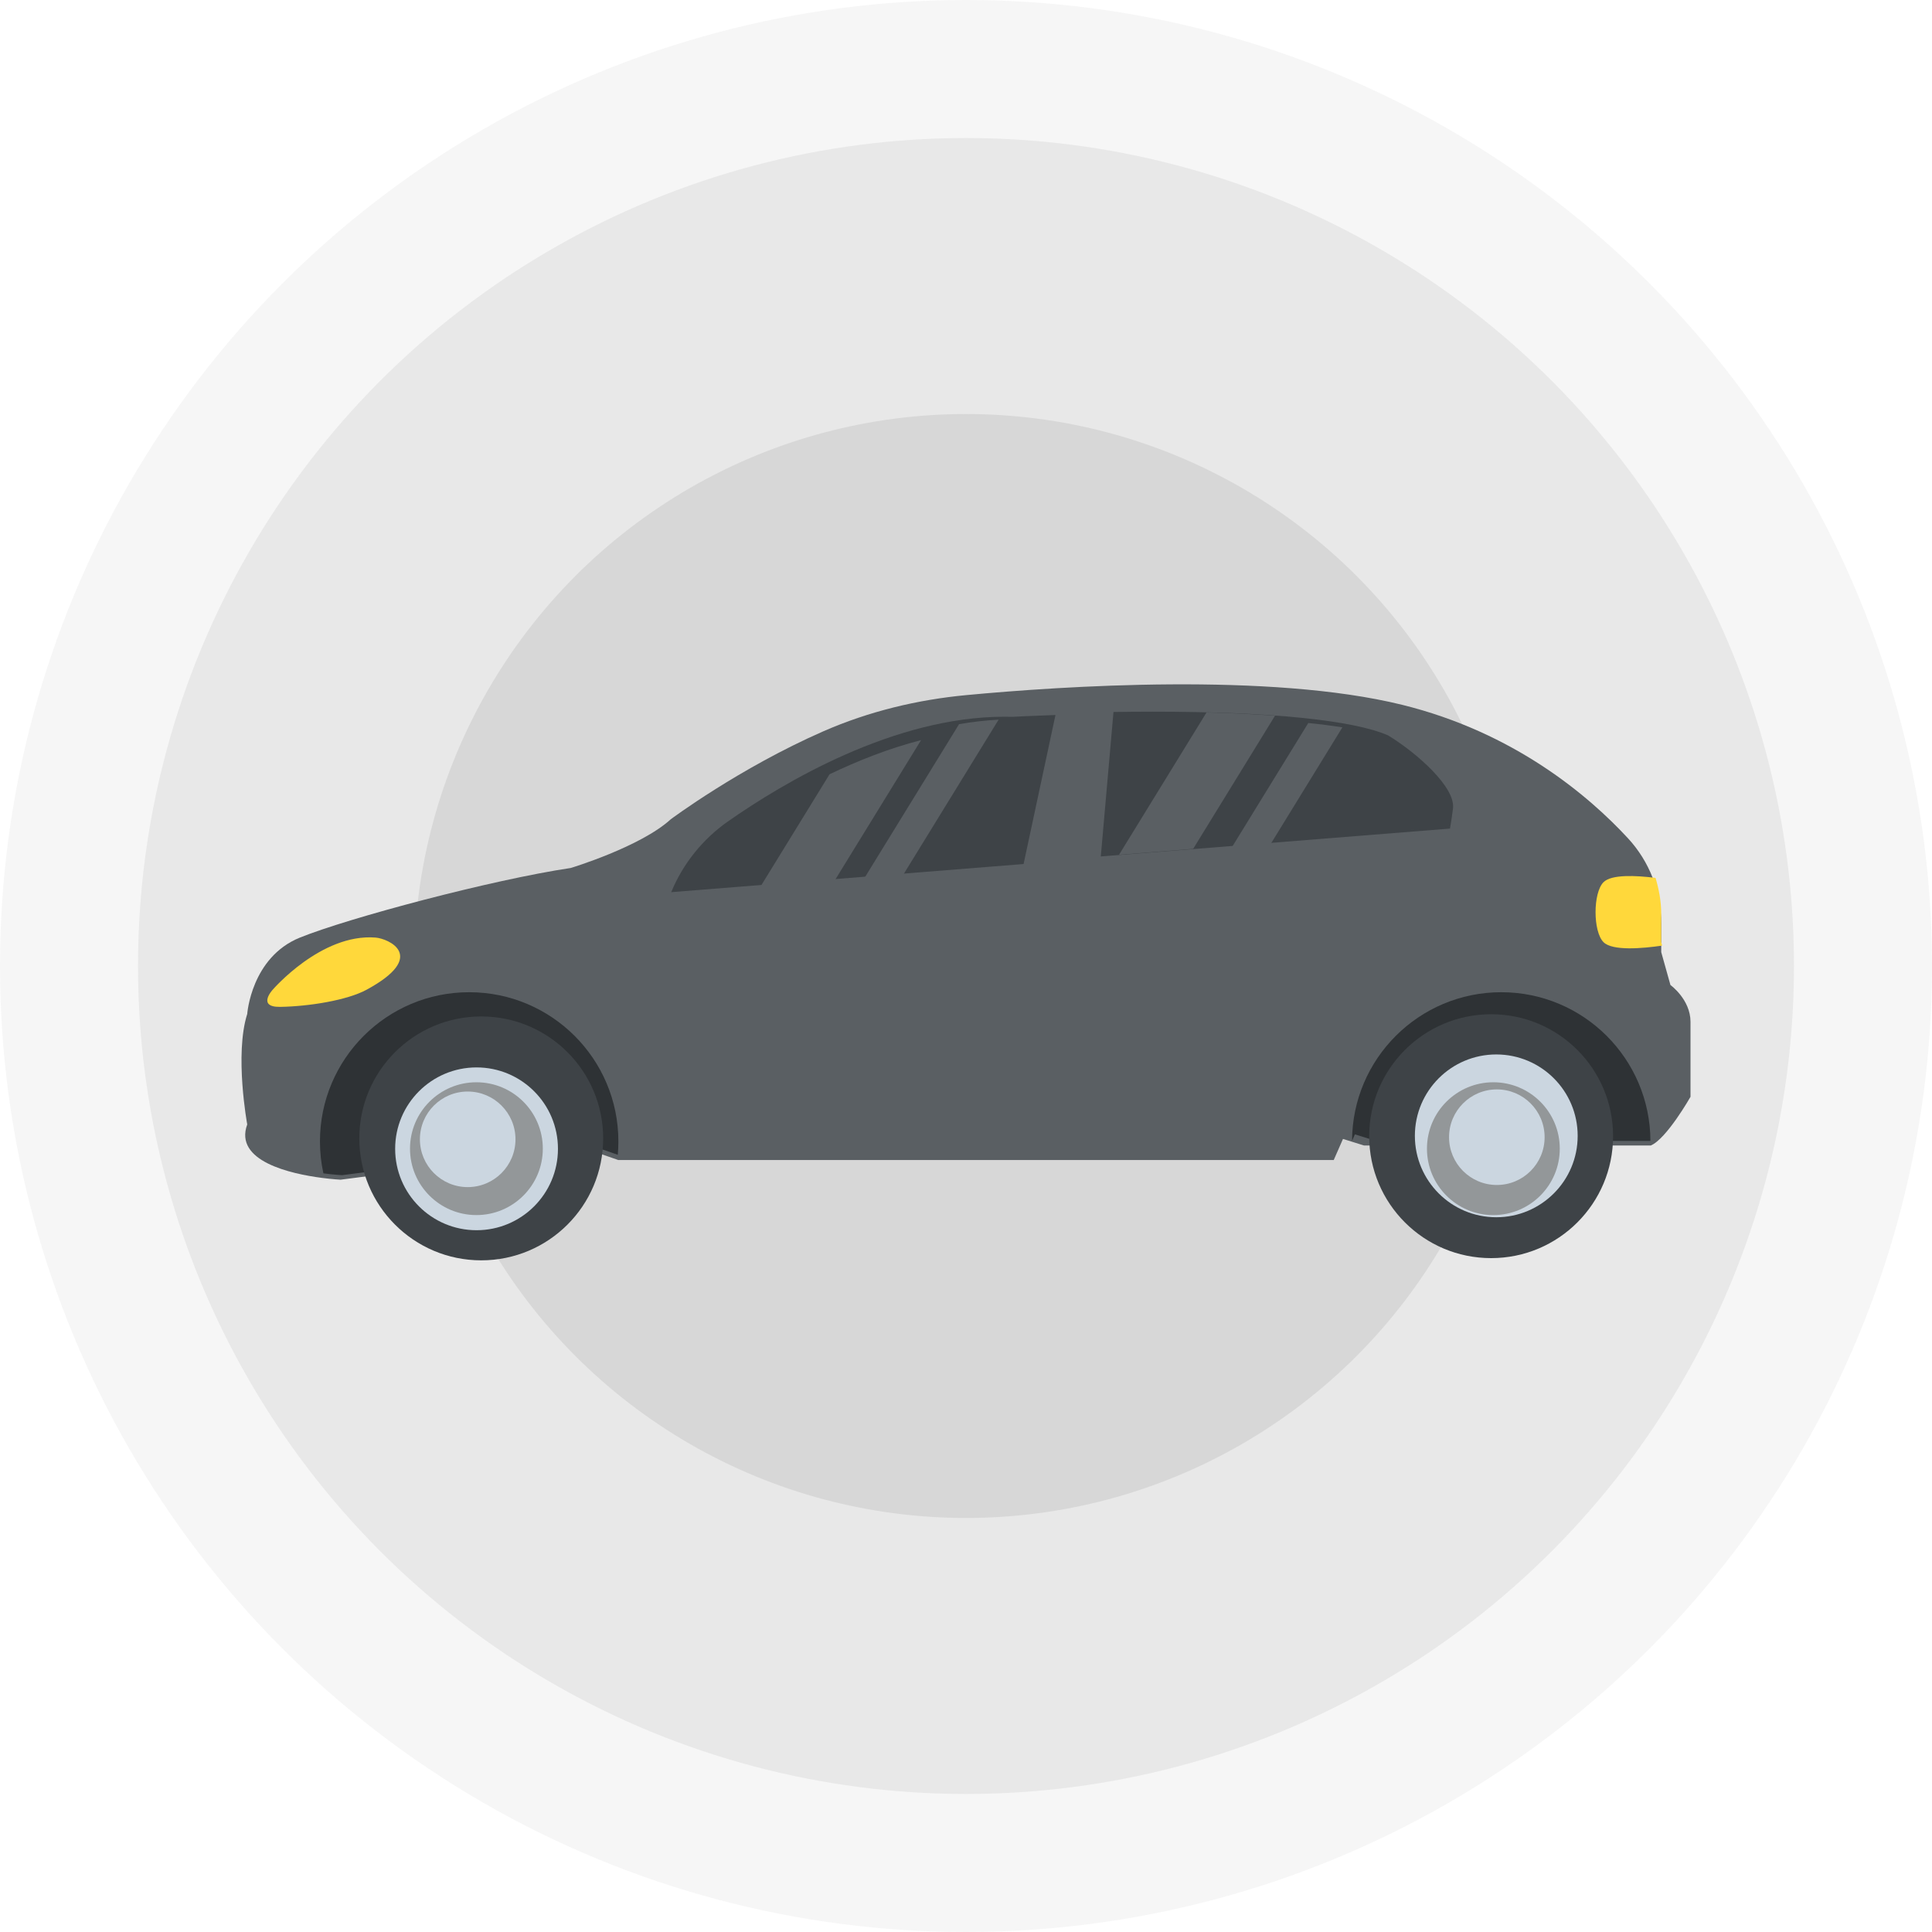 <svg width="128" height="128" viewBox="0 0 128 128" fill="none" xmlns="http://www.w3.org/2000/svg">
<style>.end_368 {
	animation: 2s linear 0s infinite normal forwards running end_368;
}
@keyframes end_368 {
	0% {
		opacity: 1;
	}
	15% {
		opacity: 0.5;
	}
	50% {
		opacity: 1;
	}
	100% {
		opacity: 1;
	}
}
</style><g ><g transform="translate(0 0)" class="end_368">
<ellipse fill="#444444" fill-opacity="0.05" transform="translate(64 64)" rx="64" ry="64"/>
<ellipse fill="#444444" fill-opacity="0.08" transform="translate(64 64)" rx="54.855" ry="54.855"/>
<ellipse fill="#444444" fill-opacity="0.1" transform="translate(64 64)" rx="36.57" ry="36.57"/></g><g transform="translate(16 16)" clip-path="url(#clip_1_662)">
<path d="M96 23.029V27.996C96 27.996 94.415 30.787 93.368 31.222H74.371L72.976 30.787L72.364 32.183H24.956L24.83 32.138L22.69 31.396L6.568 33.488C6.568 33.488 6.058 33.464 5.326 33.368C3.273 33.101 -0.517 32.27 0.38 29.827C0.38 29.827 -0.475 25.196 0.38 22.507C0.38 22.507 0.641 18.759 3.864 17.45C7.091 16.145 16.589 13.615 21.817 12.835C21.817 12.835 26.436 11.439 28.44 9.609C28.44 9.609 32.963 6.229 38.548 3.781C41.558 2.463 44.778 1.686 48.049 1.38C54.378 0.786 68.135 -0.13 76.892 2.025C84.332 3.859 89.263 8.06 91.859 10.869C93.284 12.412 94.061 14.425 94.061 16.526V18.411L94.671 20.59C94.674 20.59 96 21.547 96 23.029Z" fill="#5A5F63" transform="translate(0 28.67)"/>
<path d="M19.869 10.252C19.869 10.549 19.857 10.846 19.83 11.137L17.69 10.396L1.568 12.488C1.568 12.488 1.058 12.464 0.326 12.368C0.176 11.687 0.098 10.978 0.098 10.252C0.098 4.793 4.524 0.367 9.983 0.367C15.442 0.367 19.869 4.793 19.869 10.252Z" fill="#2E3235" transform="translate(5.1 49.37)"/>
<path d="M8.983 16.331C13.445 16.331 17.062 12.714 17.062 8.252C17.062 3.79 13.445 0.173 8.983 0.173C4.522 0.173 0.905 3.79 0.905 8.252C0.905 12.714 4.522 16.331 8.983 16.331Z" fill="#3E4347" transform="translate(6.9 51.17)"/>
<path d="M0.787 10.216L0.976 9.784L2.371 10.219H20.555C20.537 4.775 16.119 0.367 10.672 0.367C5.222 0.367 0.805 4.775 0.787 10.216Z" fill="#2E3235" transform="translate(72.79 49.37)"/><g transform="translate(28.47 31.15)">
<path d="M8.202 16.184C12.664 16.184 16.281 12.567 16.281 8.105C16.281 3.643 12.664 0.026 8.202 0.026C3.74 0.026 0.123 3.643 0.123 8.105C0.123 12.567 3.74 16.184 8.202 16.184Z" fill="#3E4347" transform="translate(46.12 20.02)"/>
<path d="M25.458 0.111C23.78 0.168 22.718 0.225 22.697 0.228L22.637 0.231H22.577C22.409 0.225 22.241 0.225 22.073 0.225C14.747 0.225 7.449 4.577 3.748 7.169C2.077 8.34 0.762 9.987 0 11.848L23.345 9.984L25.458 0.111Z" fill="#3E4347" transform="translate(0 0.11)"/>
<path d="M19.267 1.573C16.947 0.558 11.422 0 3.685 0C2.779 0 1.9 0.009 1.071 0.021L0.231 9.591L23.366 7.746C23.441 7.314 23.504 6.902 23.549 6.527L23.552 6.497L23.558 6.467C23.801 5.051 21.166 2.731 19.267 1.573Z" fill="#3E4347" transform="translate(28.23 0)"/></g><g transform="translate(1.71 42.04)">
<path d="M0.352 4.007C0.352 4.007 3.567 0.264 7.168 0.546C8.044 0.615 10.664 1.789 6.568 4.007C5.286 4.7 2.765 5.108 0.848 5.138C-0.707 5.159 0.352 4.007 0.352 4.007Z" fill="#FFD83B" transform="translate(0 3.53)"/>
<path d="M4.35 4.375V2.49C4.35 1.677 4.2 0.887 3.975 0.122C2.678 -0.04 1.055 -0.121 0.527 0.407C-0.176 1.11 -0.176 3.678 0.527 4.381C1.115 4.969 3.078 4.804 4.413 4.609L4.35 4.375Z" fill="#FFD83B" transform="translate(88 0)"/></g>
<path d="M5.983 11.645C8.962 11.645 11.376 9.231 11.376 6.252C11.376 3.274 8.962 0.859 5.983 0.859C3.005 0.859 0.59 3.274 0.59 6.252C0.59 9.231 3.005 11.645 5.983 11.645Z" fill="#CBD6E0" transform="translate(9.59 53.86)"/>
<path d="M4.983 9.652C7.413 9.652 9.383 7.682 9.383 5.252C9.383 2.822 7.413 0.853 4.983 0.853C2.554 0.853 0.584 2.822 0.584 5.252C0.584 7.682 2.554 9.652 4.983 9.652Z" fill="#939799" transform="translate(10.58 54.85)"/><g transform="translate(11.82 53.86)">
<path d="M3.166 6.559C4.915 6.559 6.332 5.141 6.332 3.393C6.332 1.644 4.915 0.227 3.166 0.227C1.418 0.227 0 1.644 0 3.393C0 5.141 1.418 6.559 3.166 6.559Z" fill="#CBD6E0" transform="translate(0 2.23)"/>
<path d="M5.852 10.786C8.83 10.786 11.245 8.371 11.245 5.393C11.245 2.414 8.83 0 5.852 0C2.874 0 0.459 2.414 0.459 5.393C0.459 8.371 2.874 10.786 5.852 10.786Z" fill="#CBD6E0" transform="translate(65.46 0)"/></g>
<path d="M4.669 9.652C7.099 9.652 9.069 7.682 9.069 5.252C9.069 2.822 7.099 0.853 4.669 0.853C2.239 0.853 0.27 2.822 0.27 5.252C0.27 7.682 2.239 9.652 4.669 9.652Z" fill="#939799" transform="translate(78.27 54.85)"/>
<path d="M3.669 6.418C5.418 6.418 6.835 5.001 6.835 3.252C6.835 1.504 5.418 0.086 3.669 0.086C1.921 0.086 0.503 1.504 0.503 3.252C0.503 5.001 1.921 6.418 3.669 6.418Z" fill="#CBD6E0" transform="translate(79.5 56.09)"/><g transform="translate(33.93 31.2)">
<path d="M0 11.356L4.913 10.963L11.092 0.915C8.943 1.468 6.905 2.281 5.03 3.178L0 11.356Z" fill="#5A5F63" transform="translate(0 0.92)"/>
<path d="M0.644 10.825L3.207 10.621L9.59 0.24C8.711 0.288 7.838 0.384 6.971 0.537L0.644 10.825Z" fill="#5A5F63" transform="translate(6.64 0.24)"/>
<path d="M0.108 9.432L5.02 9.039L10.443 0.219C9.075 0.117 7.556 0.042 5.906 0L0.108 9.432Z" fill="#5A5F63" transform="translate(24.1 0)"/>
<path d="M0.749 8.901L3.312 8.697L8.267 0.639C7.576 0.531 6.835 0.432 6.007 0.351L0.749 8.901Z" fill="#5A5F63" transform="translate(30.74 0.35)"/></g></g></g>
<defs><clipPath id="clip_1_662"><rect width="96" height="96"/></clipPath>
</defs>
</svg>